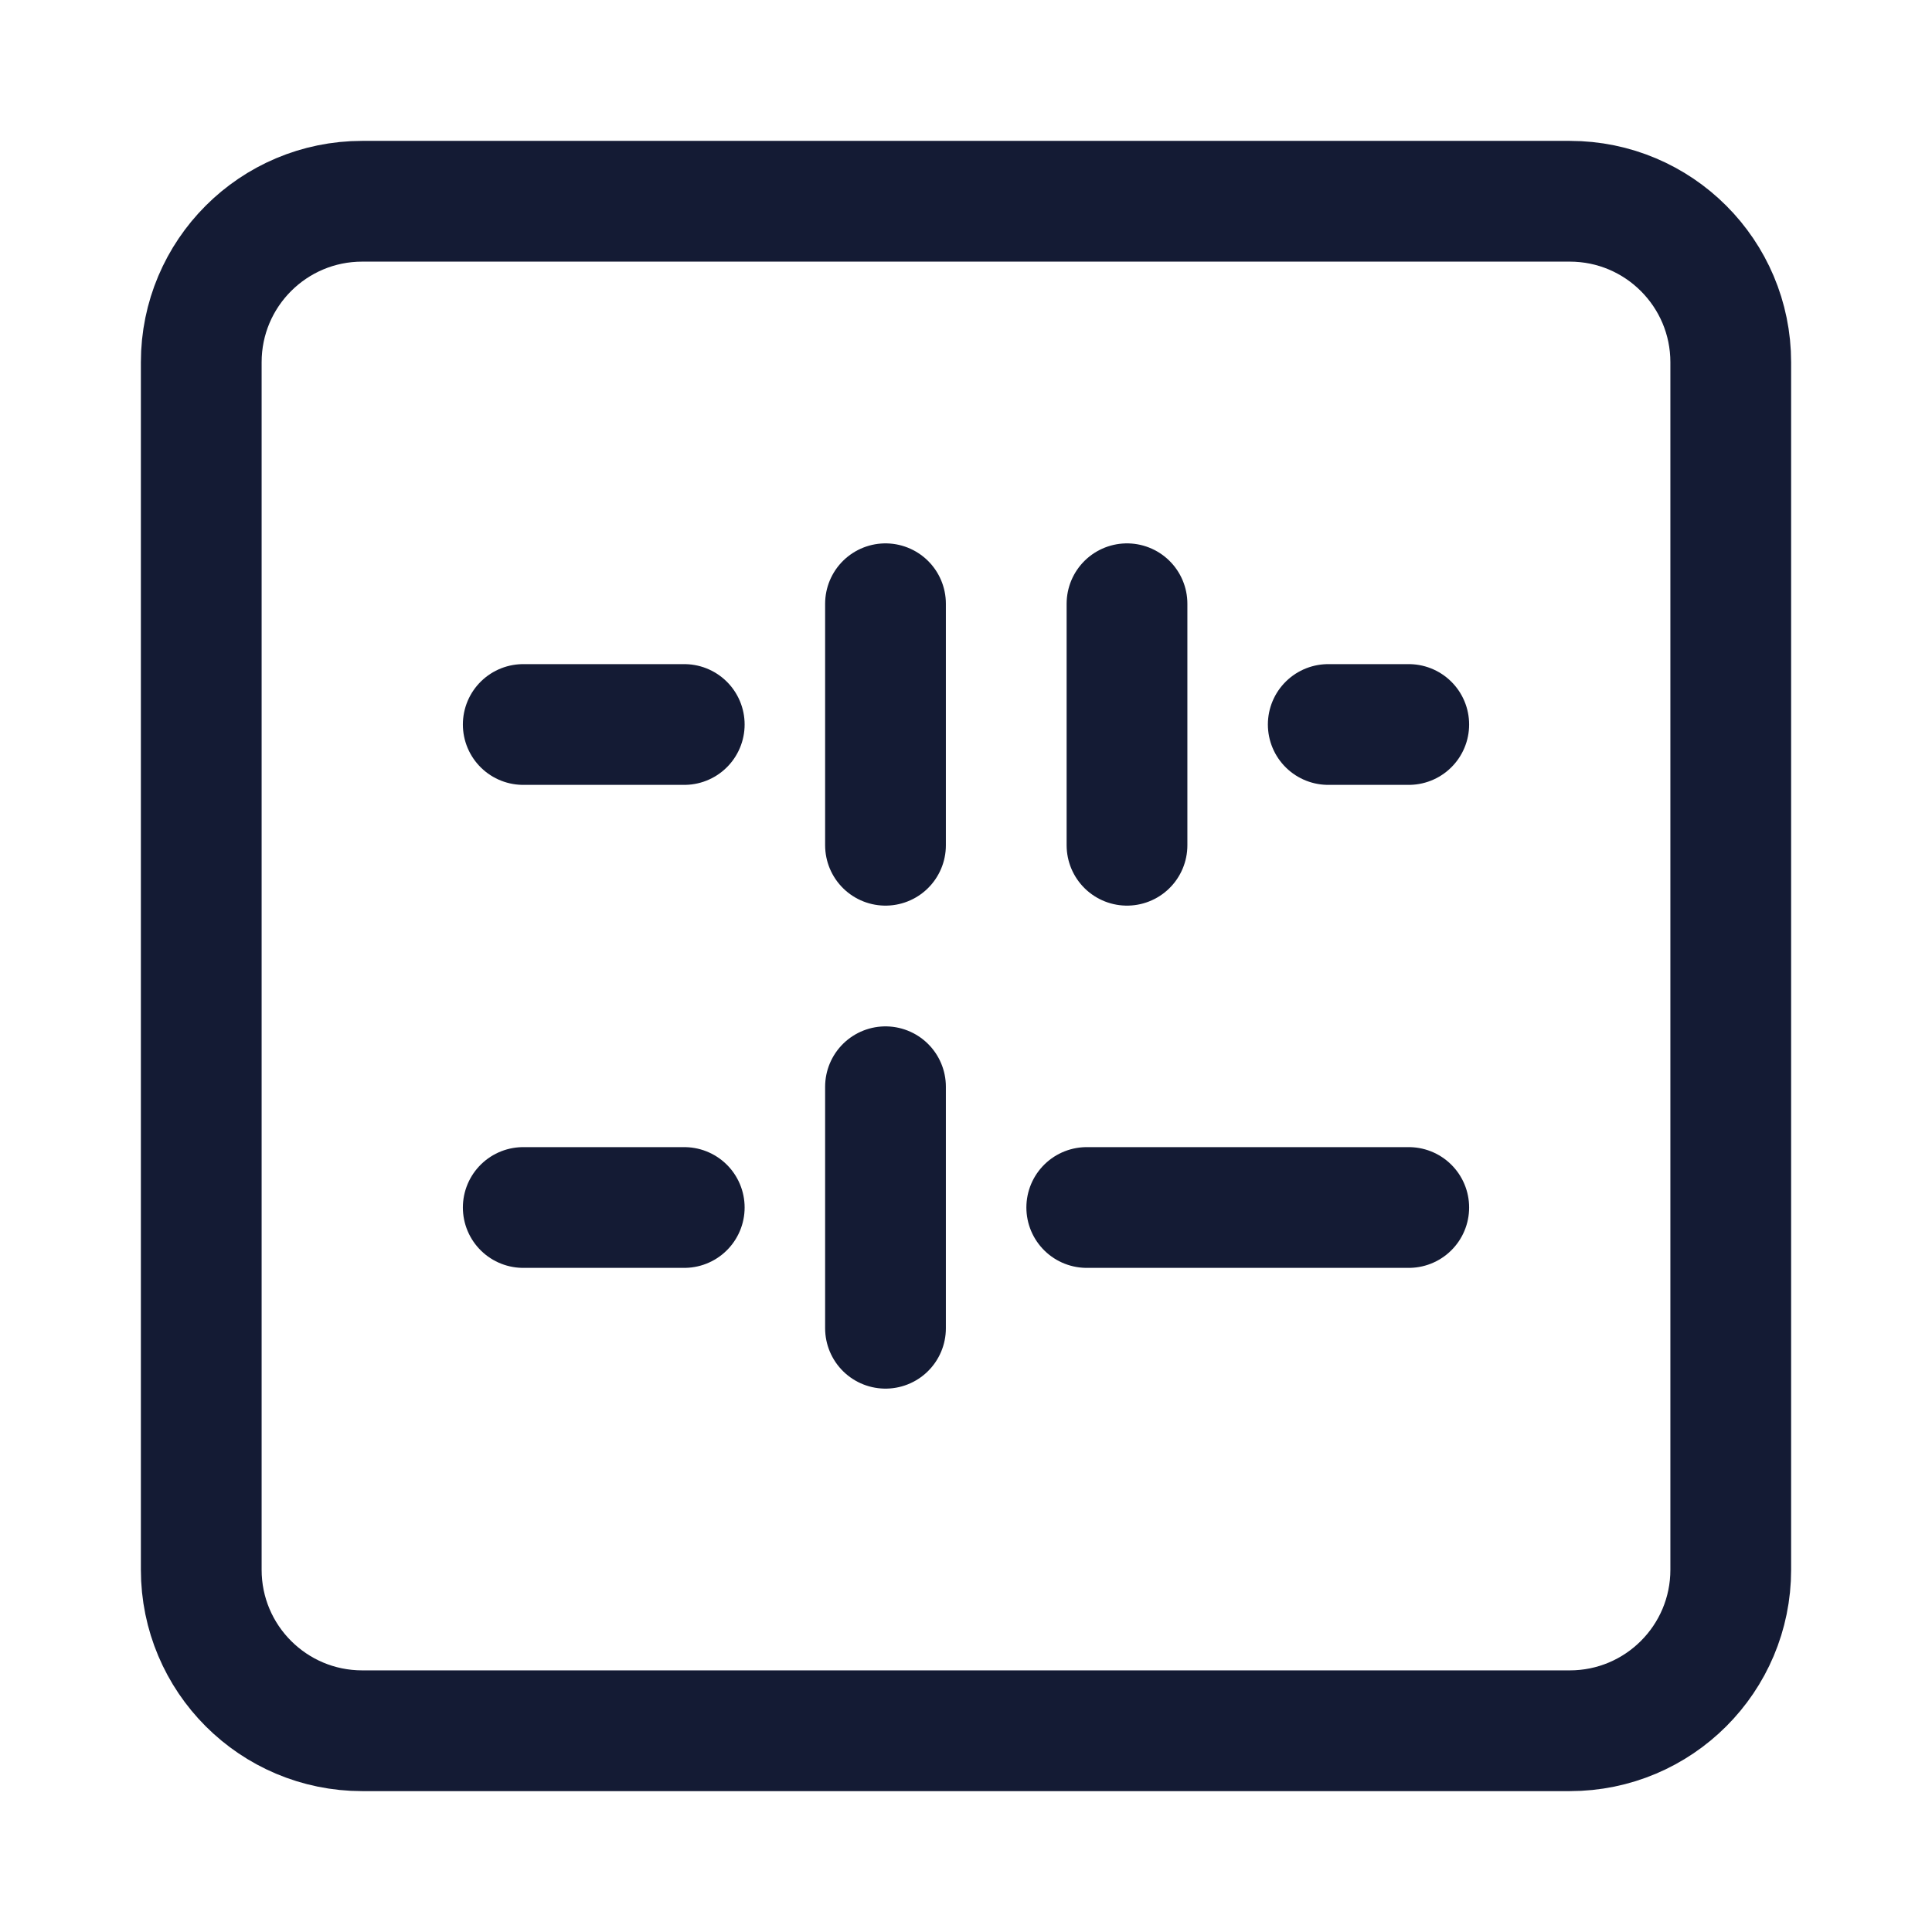 <svg width="24" height="24" viewBox="0 0 24 24" fill="none" xmlns="http://www.w3.org/2000/svg">
<path d="M4.5 21.5H19.5C20.605 21.5 21.5 20.605 21.5 19.5V4.5C21.5 3.396 20.605 2.5 19.5 2.5L4.5 2.5C3.395 2.5 2.5 3.395 2.5 4.5V19.5C2.5 20.605 3.395 21.5 4.5 21.5Z" stroke="#141B34" stroke-width="1.5" stroke-linecap="round" stroke-linejoin="round"/>
<path d="M6.5 9H8.5M16.5 9H17.5M11 7.5V10.5M14 7.5V10.5" stroke="#141B34" stroke-width="1.5" stroke-linecap="round" stroke-linejoin="round"/>
<path d="M17.5 15H13.5M8.5 15H6.5M11 13.5V16.5" stroke="#141B34" stroke-width="1.5" stroke-linecap="round" stroke-linejoin="round"/>
</svg>
